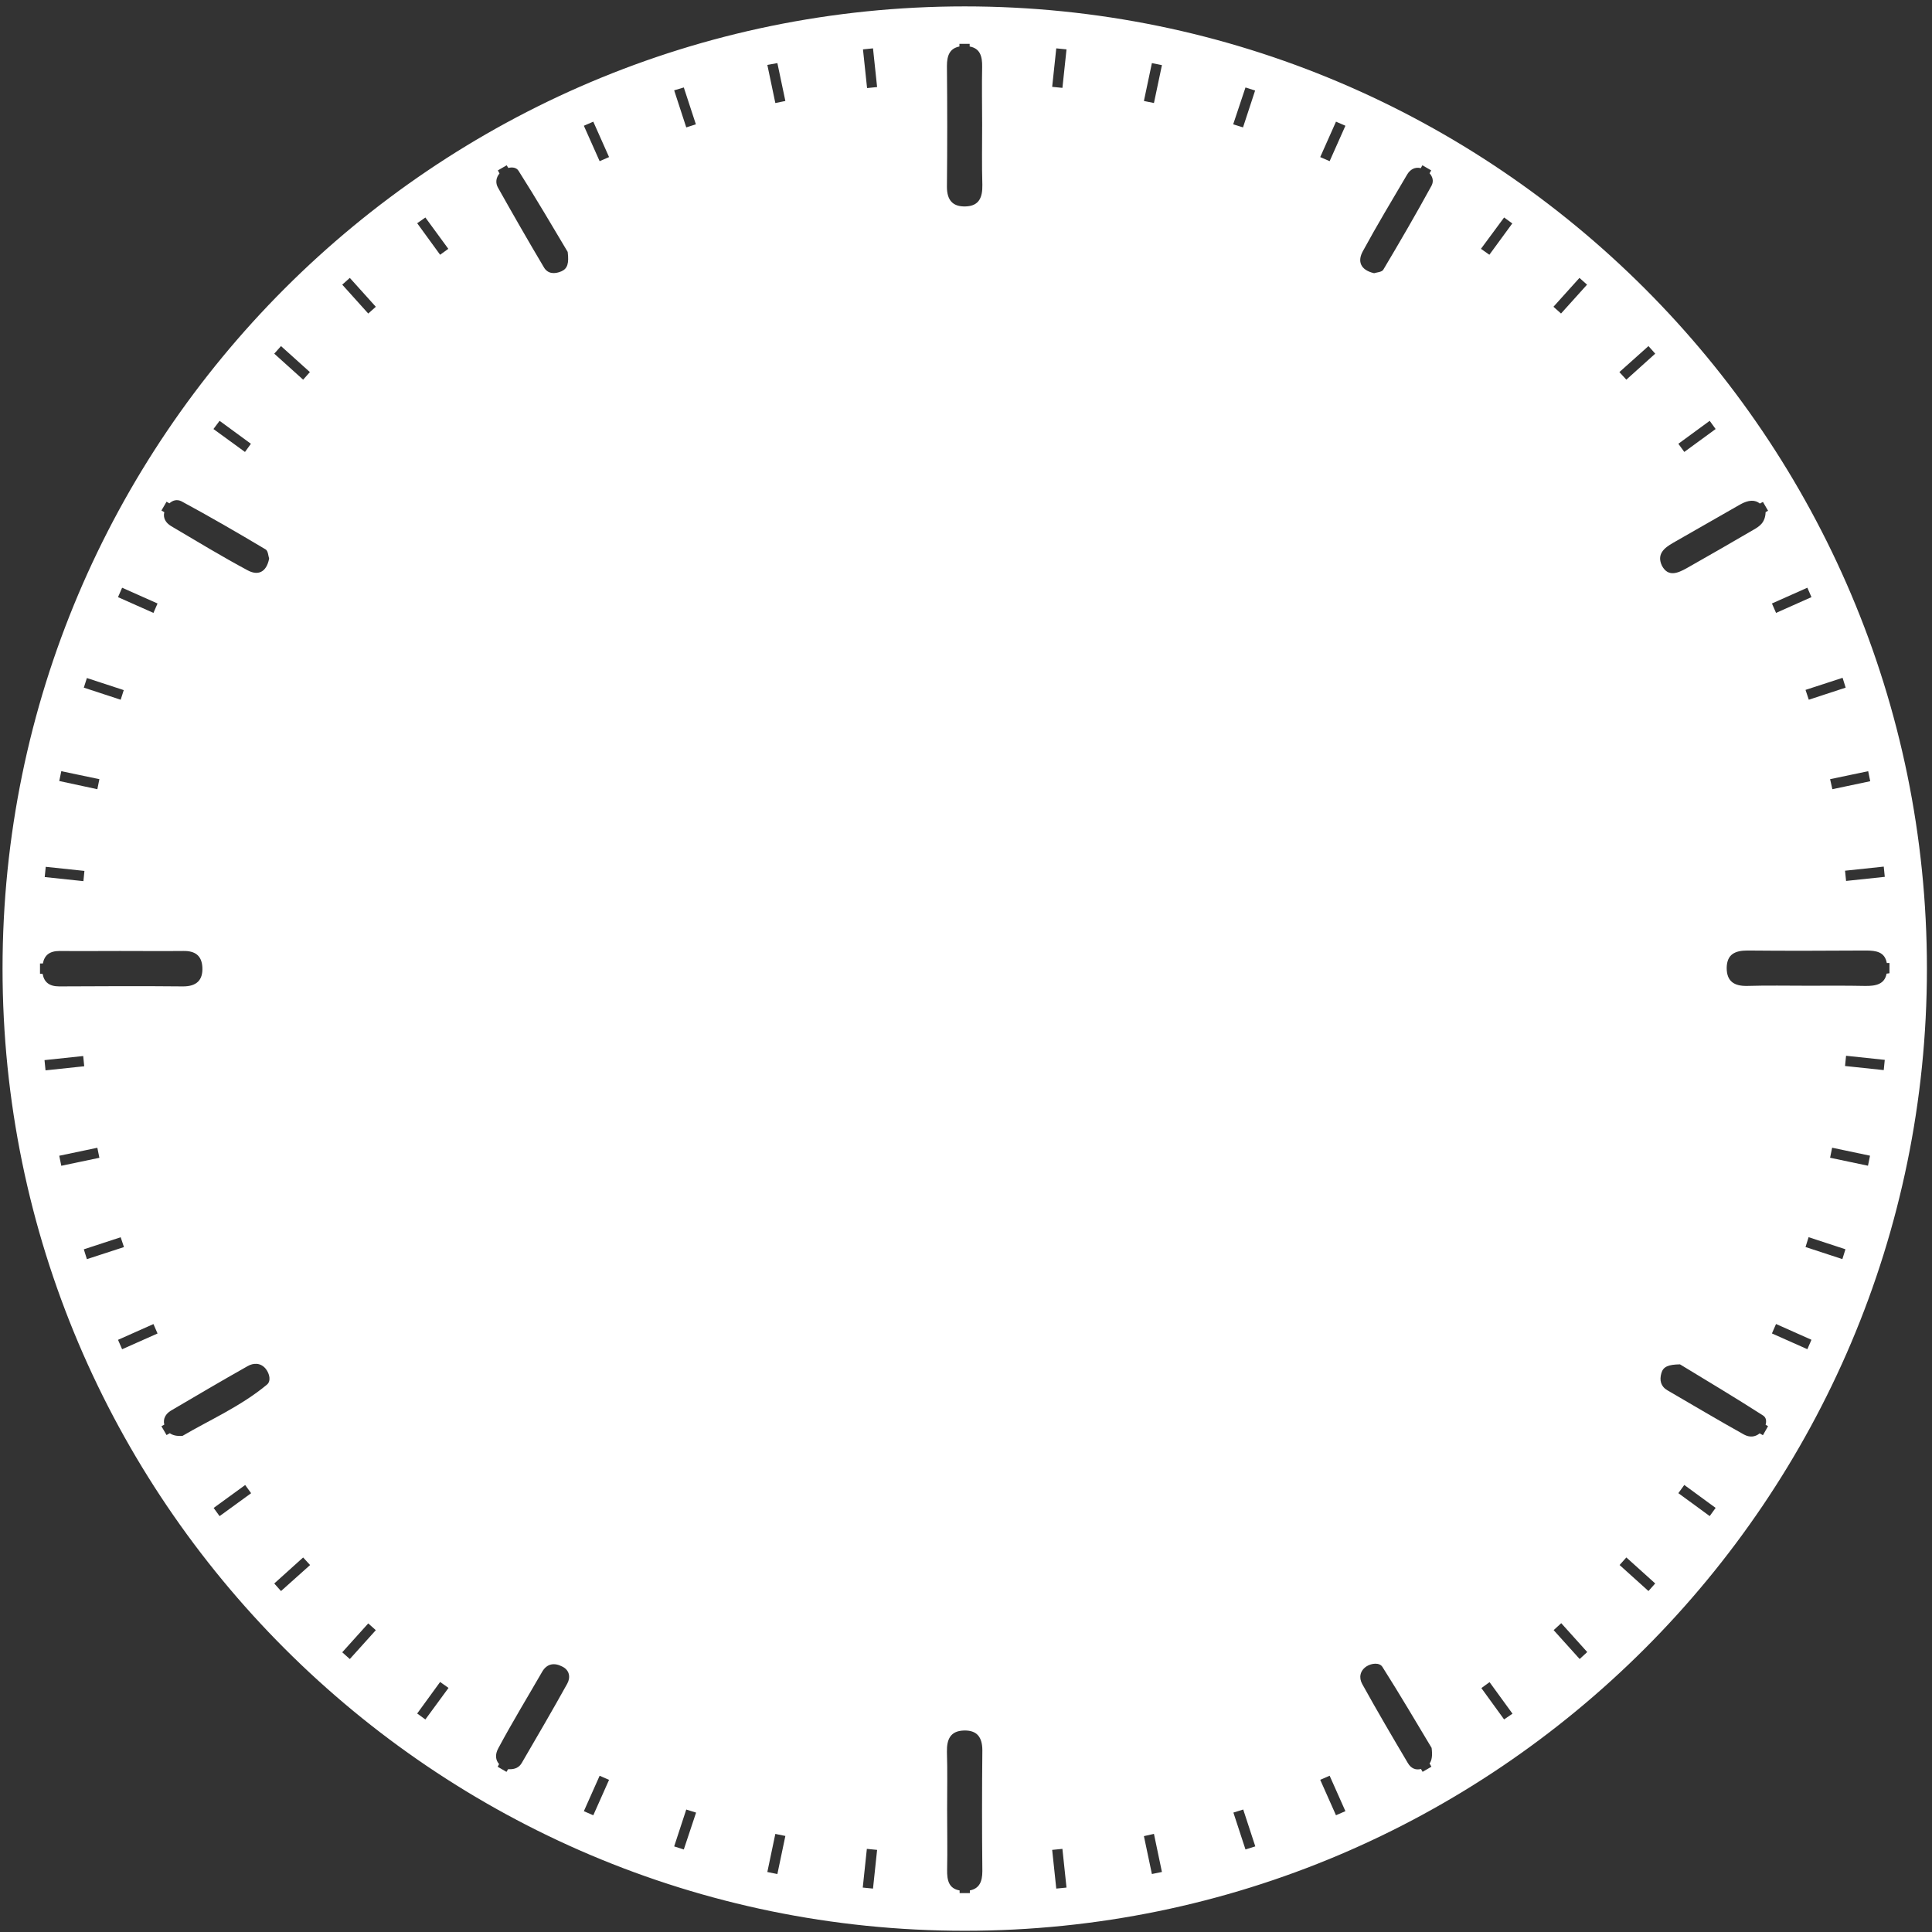 <svg width="151" height="151" viewBox="0 0 151 151" fill="none" xmlns="http://www.w3.org/2000/svg">
<rect x="0" y="0" width="151" height="151" fill="#333333" stroke="none"/>
<path d="M75.401 0.5C33.934 0.5 0.199 34.237 0.199 75.702C0.199 117.168 33.936 150.904 75.401 150.904C116.867 150.904 150.603 117.167 150.603 75.702C150.603 34.235 116.866 0.5 75.401 0.5ZM147.309 68.532L144.284 68.852L144.204 68.052L147.229 67.732L147.309 68.532ZM146.172 61.058L143.212 61.682L143.036 60.898L146.012 60.274L146.172 61.058ZM144.252 53.744L141.371 54.688L141.115 53.92L144.012 52.976L144.252 53.744ZM141.259 45.934L141.579 46.67L138.811 47.903L138.49 47.166L141.259 45.934ZM133.625 32.891L134.089 33.531L131.641 35.323L131.176 34.683L133.625 32.891ZM130.76 42.429C132.505 41.437 134.249 40.428 135.994 39.436C136.666 39.052 137.178 39.052 137.546 39.356L137.786 39.228L138.186 39.916L137.994 40.028V40.044C137.962 40.861 137.498 41.149 137.05 41.405C135.321 42.413 133.577 43.421 131.817 44.414C131.128 44.798 130.376 45.118 129.896 44.221C129.464 43.325 130.056 42.829 130.76 42.429ZM128.84 27.049L129.368 27.641L127.111 29.674L126.567 29.082L128.84 27.049ZM123.446 21.72L124.039 22.248L122.006 24.504L121.414 23.976L123.446 21.72ZM117.557 16.998L118.197 17.463L116.405 19.911L115.748 19.447L117.557 16.998ZM106.514 19.639C107.618 17.607 108.803 15.638 109.971 13.654C110.211 13.238 110.595 13.03 111.043 13.142L111.171 12.918L111.859 13.318L111.731 13.542C111.972 13.814 112.068 14.15 111.891 14.502C110.675 16.727 109.411 18.903 108.114 21.08C108.002 21.272 107.586 21.288 107.394 21.352C106.29 21.096 106.098 20.391 106.514 19.639ZM104.418 9.508L105.154 9.828L103.921 12.597L103.185 12.277L104.418 9.508ZM97.344 6.836L98.096 7.076L97.151 9.956L96.383 9.716L97.344 6.836ZM90.029 4.931L90.814 5.091L90.189 8.052L89.405 7.892L90.029 4.931ZM82.555 3.779L83.356 3.859L83.036 6.868L82.235 6.788L82.555 3.779ZM74.009 5.155C74.009 4.307 74.249 3.779 74.986 3.635V3.427L75.786 3.427V3.635C76.602 3.779 76.778 4.403 76.762 5.235C76.73 6.74 76.762 8.244 76.762 9.732C76.762 11.301 76.73 12.885 76.778 14.454C76.794 15.414 76.538 16.102 75.466 16.134C74.441 16.166 74.009 15.622 74.009 14.598C74.041 11.461 74.041 8.308 74.009 5.155ZM68.232 3.779L68.552 6.804L67.768 6.884L67.448 3.859L68.232 3.779ZM60.758 4.931L61.382 7.892L60.598 8.052L59.974 5.075L60.758 4.931ZM53.444 6.836L54.388 9.717L53.636 9.957L52.691 7.06L53.444 6.836ZM46.37 9.509L47.602 12.277L46.866 12.597L45.633 9.829L46.37 9.509ZM38.912 13.318L39.6 12.918L39.728 13.126C40.048 13.046 40.368 13.094 40.528 13.35C41.921 15.543 43.233 17.783 44.369 19.688C44.481 20.584 44.353 21 43.873 21.208C43.345 21.432 42.801 21.416 42.497 20.872C41.28 18.823 40.096 16.759 38.928 14.678C38.704 14.294 38.768 13.878 39.04 13.558L38.912 13.318ZM33.246 16.999L35.039 19.448L34.399 19.912L32.606 17.447L33.246 16.999ZM27.341 21.72L29.373 23.977L28.781 24.505L26.749 22.248L27.341 21.72ZM21.963 27.049L24.22 29.082L23.692 29.674L21.435 27.642L21.963 27.049ZM17.162 32.891L19.611 34.684L19.147 35.324L16.682 33.531L17.162 32.891ZM13.017 39.213L13.241 39.341C13.497 39.101 13.833 39.005 14.185 39.181C16.41 40.381 18.587 41.645 20.763 42.942C20.955 43.054 20.971 43.47 21.035 43.662C20.811 44.782 20.123 44.99 19.355 44.574C17.322 43.486 15.354 42.286 13.37 41.117C12.953 40.861 12.729 40.493 12.841 40.029L12.617 39.901L13.017 39.213ZM9.544 45.935L12.313 47.167L11.993 47.903L9.224 46.671L9.544 45.935ZM6.791 52.993L9.672 53.937L9.432 54.689L6.551 53.745L6.791 52.993ZM4.791 60.274L7.768 60.898L7.608 61.683L4.631 61.042L4.791 60.274ZM3.575 67.748L6.599 68.068L6.519 68.868L3.495 68.548L3.575 67.748ZM3.126 76.103L3.126 75.302H3.35C3.479 74.646 3.879 74.326 4.663 74.326C6.231 74.342 7.816 74.326 9.384 74.326C11.032 74.326 12.681 74.342 14.329 74.326C15.241 74.31 15.769 74.678 15.817 75.606C15.866 76.615 15.353 77.095 14.313 77.095C11.08 77.063 7.863 77.079 4.63 77.095C3.846 77.095 3.446 76.759 3.334 76.119L3.126 76.103ZM3.479 82.856L6.503 82.536L6.583 83.336L3.559 83.656L3.479 82.856ZM4.631 90.33L7.608 89.706L7.768 90.49L4.791 91.114L4.631 90.33ZM6.551 97.644L9.432 96.7L9.688 97.468L6.791 98.412L6.551 97.644ZM9.544 105.454L9.224 104.718L11.993 103.485L12.313 104.222L9.544 105.454ZM17.162 118.497L16.698 117.857L19.163 116.065L19.627 116.705L17.162 118.497ZM20.859 108.223C18.795 109.935 16.33 111.008 14.265 112.224C13.801 112.256 13.497 112.176 13.273 112.016L13.017 112.16L12.617 111.472L12.841 111.344C12.729 110.895 12.937 110.511 13.353 110.255C15.338 109.087 17.322 107.919 19.338 106.782C19.803 106.51 20.363 106.494 20.763 106.974C21.083 107.375 21.195 107.951 20.859 108.223ZM21.963 124.353L21.435 123.761L23.692 121.728L24.236 122.32L21.963 124.353ZM27.341 129.666L26.749 129.138L28.781 126.882L29.373 127.41L27.341 129.666ZM33.246 134.388L32.606 133.923L34.399 131.459L35.055 131.923L33.246 134.388ZM44.337 131.587C43.185 133.667 41.984 135.716 40.784 137.78C40.592 138.116 40.272 138.309 39.728 138.276H39.712L39.584 138.485L38.896 138.084L39.008 137.876C38.736 137.572 38.672 137.14 38.944 136.644C40.032 134.612 41.232 132.643 42.385 130.643C42.753 130.019 43.329 129.938 43.921 130.243C44.513 130.515 44.609 131.091 44.337 131.587ZM46.37 141.877L45.633 141.557L46.866 138.789L47.602 139.109L46.37 141.877ZM53.444 144.55L52.691 144.31L53.636 141.429L54.404 141.669L53.444 144.55ZM60.758 146.471L59.973 146.311L60.598 143.334L61.382 143.494L60.758 146.471ZM68.232 147.607L67.431 147.527L67.751 144.502L68.552 144.582L68.232 147.607ZM76.778 146.247C76.778 147.095 76.522 147.607 75.801 147.751V147.959H75.001V147.751C74.169 147.607 74.009 146.983 74.025 146.135C74.057 144.55 74.025 142.982 74.025 141.414C74.025 139.909 74.057 138.405 74.009 136.916C73.993 135.956 74.265 135.284 75.337 135.252C76.362 135.22 76.778 135.78 76.778 136.804C76.746 139.941 76.746 143.094 76.778 146.247ZM82.555 147.607L82.235 144.582L83.035 144.502L83.355 147.527L82.555 147.607ZM90.029 146.468L89.405 143.507L90.189 143.331L90.813 146.308L90.029 146.468ZM97.343 144.548L96.399 141.667L97.167 141.427L98.111 144.308L97.343 144.548ZM104.417 141.875L103.185 139.106L103.921 138.786L105.153 141.555L104.417 141.875ZM111.875 138.082L111.187 138.482L111.059 138.258C110.643 138.37 110.275 138.21 110.034 137.794C108.818 135.745 107.618 133.697 106.466 131.616C106.194 131.12 106.29 130.576 106.802 130.24C107.202 129.984 107.826 129.92 108.05 130.288C109.442 132.481 110.755 134.721 111.891 136.61C111.971 137.218 111.907 137.586 111.731 137.826L111.875 138.082ZM117.556 134.385L115.78 131.936L116.42 131.472L118.213 133.937L117.556 134.385ZM123.462 129.664L121.429 127.407L122.022 126.863L124.054 129.12L123.462 129.664ZM128.839 124.351L126.583 122.318L127.111 121.726L129.367 123.759L128.839 124.351ZM133.625 118.493L131.176 116.701L131.64 116.061L134.089 117.853L133.625 118.493ZM137.786 112.172L137.53 112.028C137.162 112.332 136.729 112.348 136.313 112.124C134.297 111.003 132.312 109.819 130.328 108.667C129.8 108.363 129.688 107.882 129.848 107.322C129.992 106.81 130.392 106.65 131.304 106.634C133.273 107.834 135.561 109.195 137.802 110.635C138.042 110.795 138.074 111.067 137.994 111.355L138.186 111.467L137.786 112.172ZM141.259 105.45L138.49 104.218L138.81 103.481L141.579 104.714L141.259 105.45ZM143.995 98.408L141.115 97.464L141.355 96.695L144.235 97.64L143.995 98.408ZM145.996 91.11L143.035 90.486L143.195 89.702L146.156 90.326L145.996 91.11ZM147.228 83.636L144.203 83.316L144.283 82.516L147.308 82.836L147.228 83.636ZM147.452 76.082C147.308 76.914 146.636 77.074 145.756 77.058C144.251 77.026 142.747 77.042 141.258 77.042C139.69 77.042 138.106 77.01 136.537 77.058C135.529 77.074 134.953 76.69 134.953 75.65C134.969 74.578 135.609 74.29 136.585 74.29C139.658 74.322 142.731 74.306 145.82 74.29C146.652 74.29 147.308 74.402 147.468 75.266H147.676V76.066L147.452 76.098L147.452 76.082Z" fill="white"/>
</svg>
